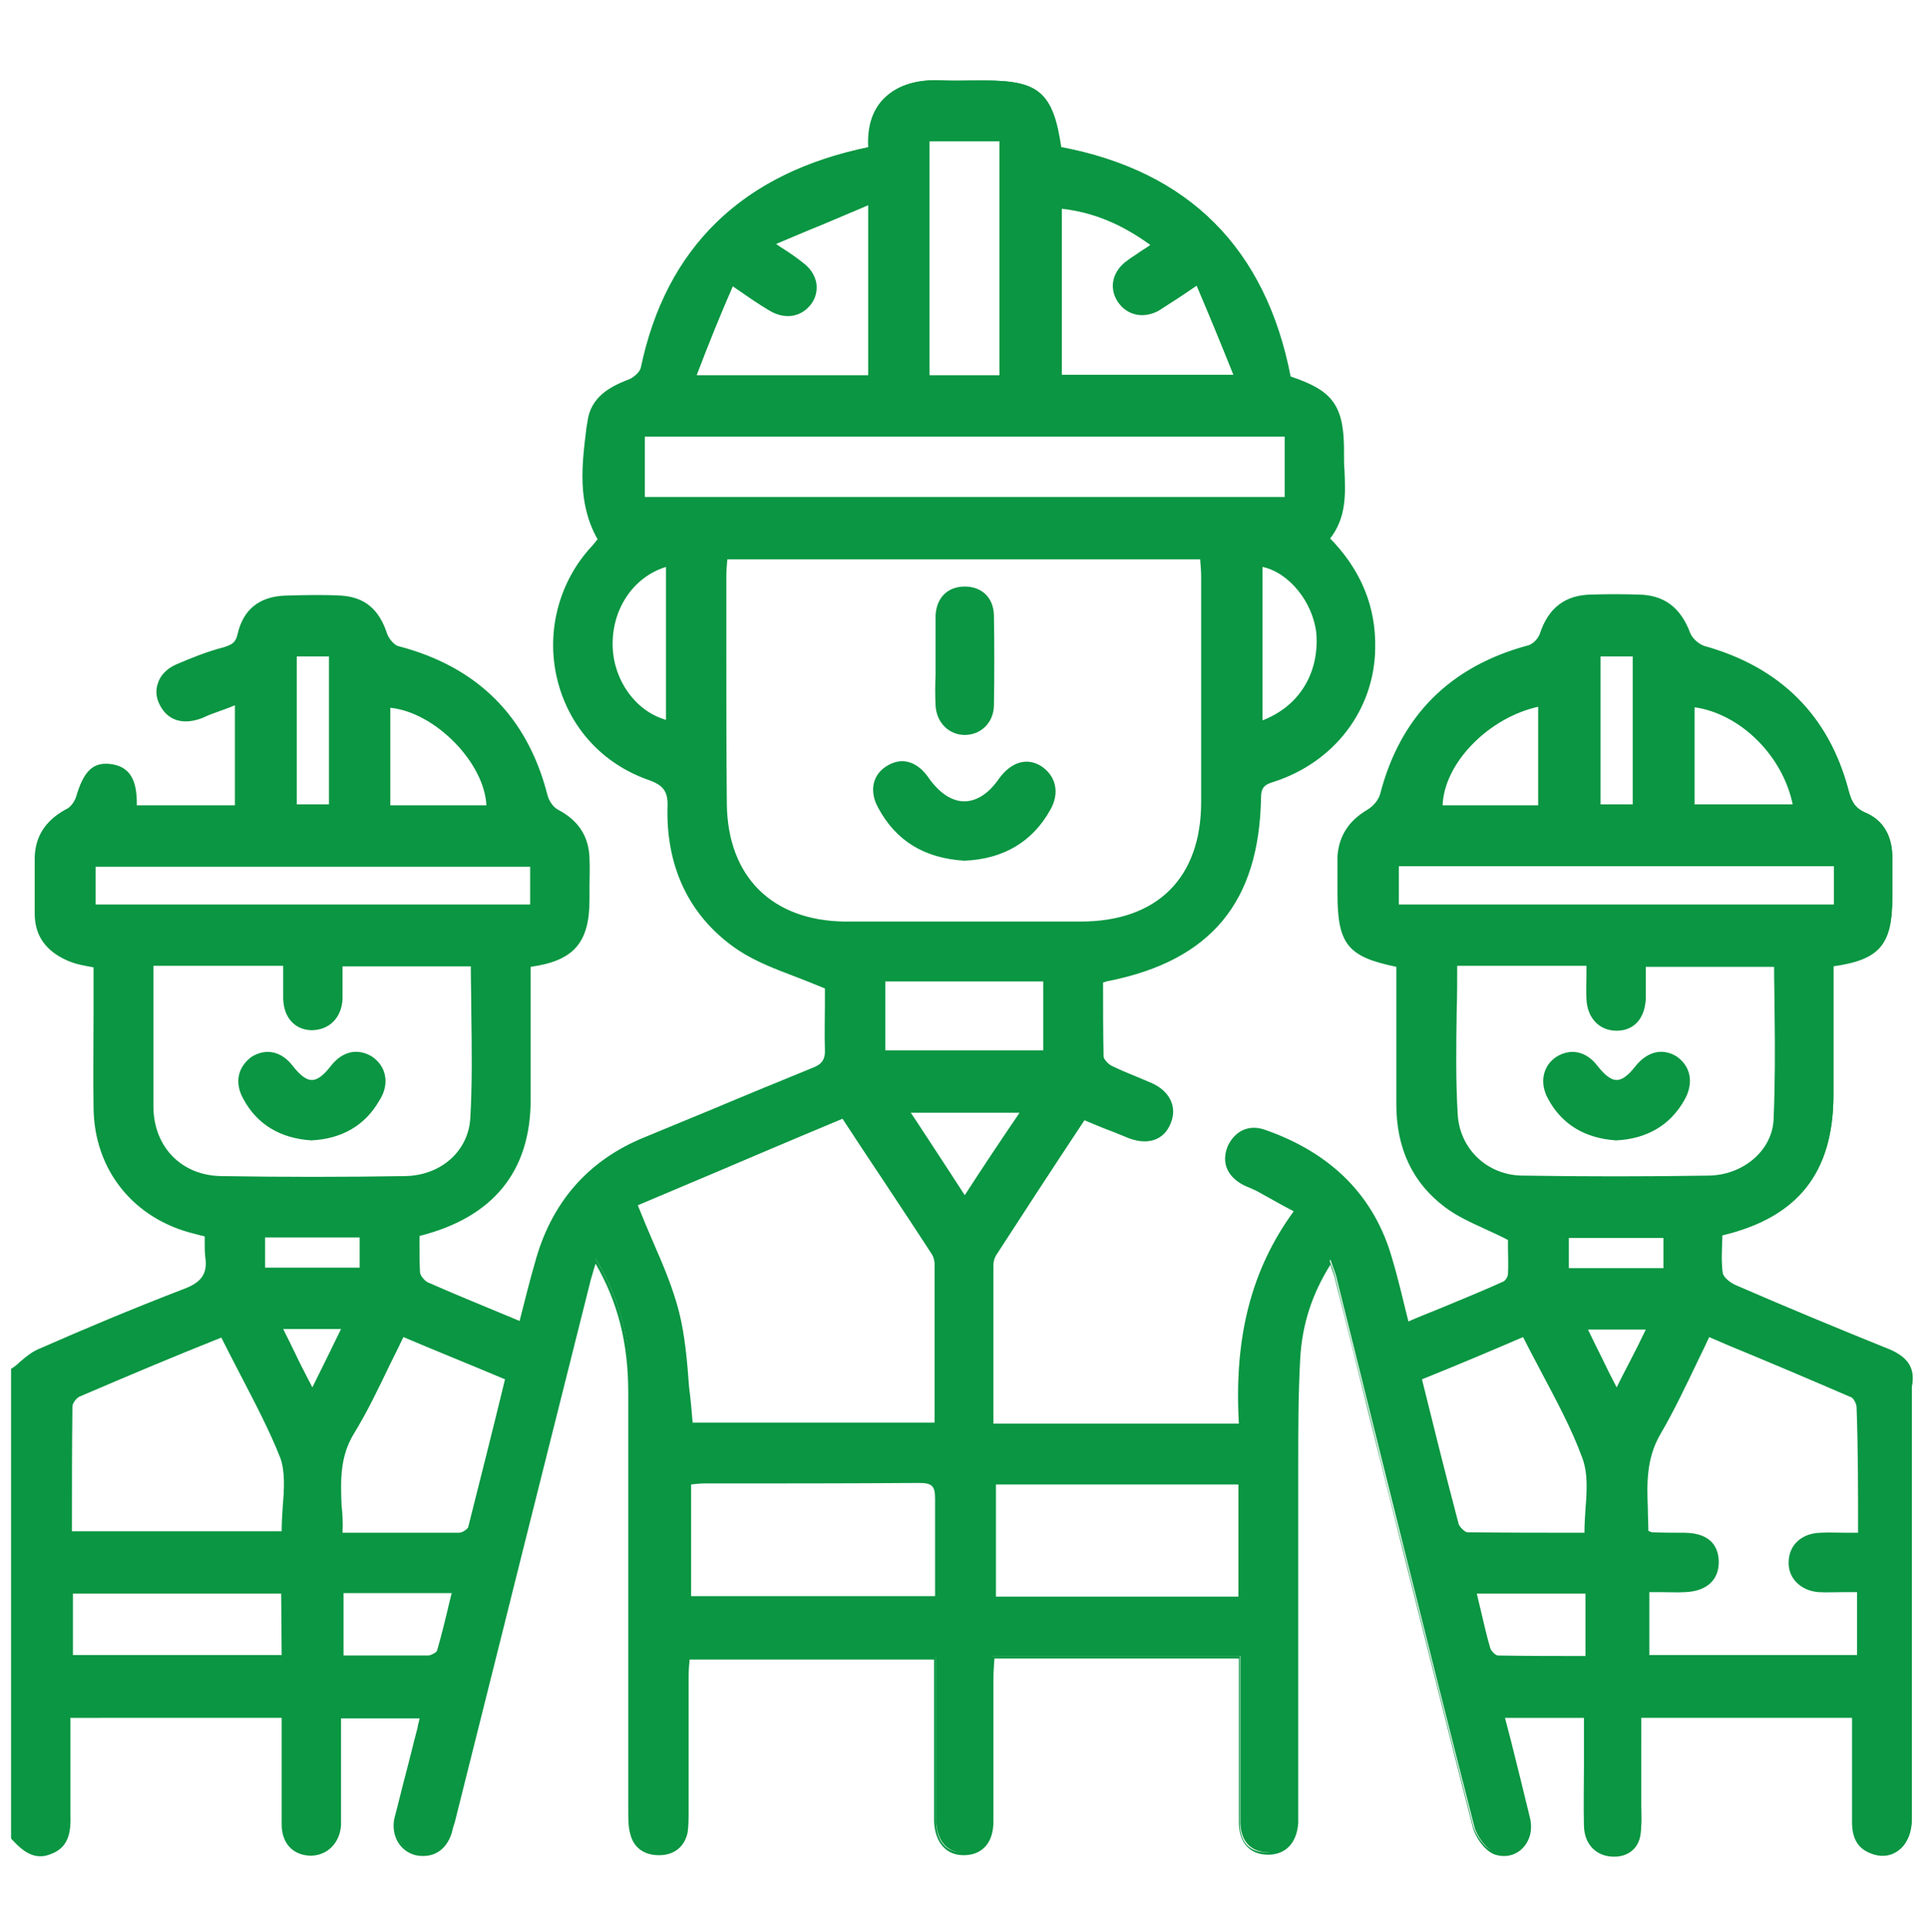 <?xml version="1.0" encoding="utf-8"?>
<!-- Generator: Adobe Illustrator 26.0.3, SVG Export Plug-In . SVG Version: 6.00 Build 0)  -->
<svg version="1.1" id="Calque_1" xmlns="http://www.w3.org/2000/svg" xmlns:xlink="http://www.w3.org/1999/xlink" x="0px" y="0px"
	 viewBox="0 0 383.3 384.1" style="enable-background:new 0 0 383.3 384.1;" xml:space="preserve">
<style type="text/css">
	.st0{fill:#0A9642;}
</style>
<g>
	<g>
		<path class="st0" d="M376.1,268.5c-10.4-4.2-20.7-8.5-30.9-12.9c-1.1-0.5-2.5-1.6-2.7-2.5c-0.4-2.7-0.1-5.3-0.1-7.9
			c15.1-3.5,22.1-12.4,22.1-27.6c0-5,0-9.8,0-14.7v-11.2c9.3-1.3,11.7-4.2,11.7-13.2c0-2.8,0-5.7,0-8.5c-0.1-3.7-1.7-6.9-5.2-8.3
			c-2.3-1-2.9-2.4-3.5-4.6c-4-15-13.7-24.3-28.5-28.4c-1.2-0.4-2.5-1.6-3-2.8c-1.8-4.7-4.8-7.3-9.9-7.4c-3.1-0.1-6.4-0.1-9.5,0
			c-5.1,0.1-8.2,2.7-9.8,7.4c-0.4,1.1-1.6,2.4-2.7,2.7c-15.3,4.1-25.1,13.7-29.1,29.2c-0.4,1.3-1.6,2.7-2.8,3.4
			c-3.5,2.1-5.4,5-5.7,8.9c-0.1,2.4,0,5,0,7.4c0,10,1.8,12.3,11.7,14.3c0,9.2,0,18.4,0,27.6c0,8.2,2.9,15.3,9.5,20.2
			c3.6,2.7,8,4.1,12.6,6.5c0,1.7,0.1,4.4,0,6.9c0,0.7-0.6,1.7-1.2,1.9c-6.3,2.8-12.6,5.3-19.2,8.1c-1.1-4.6-2.1-8.7-3.3-12.8
			c-3.7-12.9-12.6-21.1-25.1-25.4c-2.9-1-5.4,0-6.8,2.8c-1.2,2.7-0.6,5.1,1.8,6.8c1.2,0.8,2.7,1.2,4,1.9c2.4,1.3,4.8,2.7,7.5,4.1
			c-9.7,13.1-12,27.6-11.1,42.7h-49.6c0-10.9,0-21.4,0-31.9c0-0.7,0.2-1.5,0.6-2.1c5.9-9.1,11.8-18.1,17.8-27.2
			c3.1,1.3,6.2,2.5,9.1,3.7c3.5,1.3,6.4,0.4,7.7-2.7c1.3-2.9,0.1-5.9-3.4-7.5c-2.7-1.2-5.4-2.2-8.1-3.5c-0.8-0.4-1.8-1.5-1.8-2.2
			c-0.1-5.1-0.1-10-0.1-15c0.7-0.2,1.1-0.4,1.5-0.4c19.9-4,29.5-15.2,29.9-35.9c0-2.3,0.8-3.1,2.9-3.7c11.8-3.9,19.6-14,19.8-26.1
			c0.2-8.6-3-15.8-9.1-21.9c4.2-5.1,2.9-11.1,2.9-16.8c0.1-9.4-1.9-12.2-10.6-15.1c-4.8-25.5-20.1-40.8-45.6-45.6
			c-1.6-10.9-4.2-13.2-15.1-13.2c-2.7,0-5.4,0.1-8.1,0c-9.1-0.6-14.9,3.7-14.5,12.8c0,0.2-0.2,0.4-0.2,0.4
			c-24.4,5-39.9,18.9-45,43.5c-0.2,1.1-1.6,2.3-2.7,2.7c-4,1.5-7.4,3.7-7.9,8c-1,7.9-2.3,15.8,2.1,23.4c-0.6,0.7-1.2,1.5-1.9,2.2
			c-13.1,15-7.1,38.6,11.6,45.2c3.5,1.2,4.4,2.8,4.2,6.2c-0.2,11.6,4.2,21.3,13.9,27.8c5,3.3,11,5,17.3,7.7c0,3.4-0.1,7.9,0,12.4
			c0.1,2.2-0.6,3.3-2.7,4.1c-11.1,4.5-22.2,9.2-33.4,13.8c-11.4,4.7-18.5,13.1-21.6,24.9c-1.1,3.9-2.1,7.7-3.1,11.8
			c-6.5-2.7-12.6-5.2-18.7-7.9c-0.8-0.4-1.7-1.5-1.7-2.3c-0.2-2.5-0.1-5.1-0.1-7.5c14.9-3.7,22.1-12.7,22.1-26.8
			c0-6.6,0-13.3,0-19.9v-6.8c8.8-1.2,11.7-4.6,11.7-13.1c0-2.7,0.1-5.4,0-8.1c-0.1-4.2-2.1-7.4-6-9.4c-1.1-0.5-2.1-1.9-2.4-3.3
			c-4-15.5-13.8-25.1-29.1-29.1c-1.1-0.2-2.3-1.6-2.7-2.7c-1.5-4.5-4.2-7.1-8.9-7.4c-3.6-0.2-7.4-0.1-11.1,0c-5,0.2-8.1,2.7-9.2,7.5
			c-0.5,1.9-1.5,2.3-3.1,2.8c-3.1,0.8-6.3,2.1-9.3,3.4c-3.4,1.6-4.5,4.7-3,7.6c1.5,2.9,4.4,3.7,8,2.3c2.2-1,4.5-1.7,6.9-2.7v20.8
			H26.8c0.1-5.3-1.3-7.7-4.8-8.2c-3.4-0.4-5.2,1.5-6.6,6.4c-0.4,1.1-1.3,2.2-2.4,2.7c-3.7,2.1-5.7,5-5.8,9.2c0,3.7,0,7.4,0,11.1
			c0,4.5,2.4,7.4,6.4,9.1c1.6,0.7,3.5,1,5.3,1.3c0,9.4-0.1,18.7,0,28.2c0.1,12.2,8,21.9,19.9,24.7c0.7,0.1,1.3,0.4,2.2,0.6
			c0,1.5-0.2,2.9,0,4.2c0.7,3.9-1.1,5.6-4.6,6.9c-9.5,3.6-18.9,7.6-28.3,11.7c-2.1,0.8-3.7,2.5-5.6,3.9v93.1
			c2.1,2.3,4.4,4.2,7.6,2.8c3.4-1.3,3.6-4.4,3.5-7.4c-0.1-2.3,0-4.7,0-7V341h42.8c0,7.4,0,14.5,0,21.6c0,3.6,2.2,5.7,5.3,5.8
			c3.1,0,5.4-2.2,5.7-5.6c0.1-2.5,0-5.2,0-7.7v-14h16.4c-0.2,1-0.4,1.7-0.5,2.4c-1.5,5.9-3,12-4.5,17.9c-0.7,3.3,1,6.2,3.9,6.9
			c3.1,0.7,5.7-0.7,6.8-4.1c0.2-0.8,0.5-1.7,0.7-2.5c8.9-35.5,17.8-71.1,26.7-106.5c0.4-1.5,0.8-2.9,1.5-5c5.3,8.7,7,17.4,7,26.5
			c0,27.7,0,55.4,0,83c0,1.6,0,3.3,0.4,4.7c0.7,2.8,2.8,4,5.6,3.9c2.7-0.1,4.4-1.6,5-4.2c0.2-1.3,0.2-2.7,0.2-4c0-8.9,0-18,0-27
			c0-1.3,0.1-2.5,0.2-3.7h49.3v30.1c0,0.8,0,1.7,0,2.5c0.2,4.1,2.3,6.4,5.7,6.3c3.3-0.1,5.3-2.3,5.3-6.3c0.1-9.4,0-19,0-28.4
			c0-1.5,0.1-2.9,0.2-4.4h49.3v10.9c0,7.4,0,14.7,0,22.1c0,3.9,2.2,6,5.4,6c3.3,0,5.3-2.2,5.6-6c0.1-1.1,0-2.2,0-3.3
			c0-21.5,0-43,0-64.5c0-8.2-0.1-16.4,0.4-24.7c0.4-6.8,2.5-13.1,6.5-19.3c0.6,1.8,1.1,2.9,1.3,4c4.5,17.9,8.9,35.8,13.4,53.7
			c4.6,18.4,9.2,36.7,13.9,55c0.5,1.9,2.3,4.4,4,5.1c4.2,1.7,7.9-2.3,6.6-7c-1.6-6.6-3.3-13.3-5-20.1h16.6v4.1
			c0,5.9-0.1,11.8,0,17.8c0.1,3.5,2.4,5.7,5.6,5.7c3.1,0,5.2-2.2,5.4-5.8c0.1-1.3,0-2.7,0-4.1V341h42.8c0,7.1,0,14.1,0,21.1
			c0,2.7,0.8,4.8,3.4,5.9c4.1,1.7,7.6-1.2,7.6-6.4c0-28.6,0-57.3,0-86C380.8,272,379.3,269.9,376.1,268.5z M77.2,140.3
			c9.3,0.7,19.8,11.2,19.9,20.2H77.2V140.3z M58.6,130.1h7.1v30.2h-7.1V130.1z M18.6,180.2V172h87.1v8.2H18.6z M30.1,219.9
			c-0.1-9.3,0-18.6,0-28.3h26.6c0,2.4,0,4.7,0,7c0.1,3.6,2.1,5.8,5.2,5.9c3.3,0.1,5.6-2.2,5.8-5.8c0.1-2.2,0-4.4,0-6.9H94
			c0,10.3,0.5,20.5-0.1,30.6c-0.5,6.9-6.3,11.7-13.4,11.8c-12.2,0.2-24.3,0.2-36.5,0C35.7,234.1,30.1,228,30.1,219.9z M71.8,245.6
			v6.8H52.3v-6.8H71.8z M56.4,329.4H14.1v-12.9h42.2L56.4,329.4L56.4,329.4z M56.3,304.8H13.9c0-8.6,0-16.9,0.1-25.3
			c0-0.8,1-2.1,1.7-2.3c9.3-4,18.7-7.9,28.4-11.8c4.1,8.3,8.8,16.2,12,24.5C57.5,294.1,56.3,299.6,56.3,304.8z M62.1,276.6
			c-2.2-4.5-4.2-8.3-6.4-12.8h12.7C66.3,268.2,64.4,272.1,62.1,276.6z M87.3,328.2c-0.1,0.6-1.5,1.3-2.2,1.3c-5.7,0.1-11.2,0-17.2,0
			v-13.2h22.4C89.3,320.5,88.4,324.5,87.3,328.2z M93.5,303.6c-0.1,0.6-1.5,1.5-2.2,1.5c-7.7,0.1-15.5,0-23.6,0
			c0.4-7-1.5-13.8,2.4-20.2c3.7-6.2,6.6-12.8,10-19.6c7.1,3,13.8,5.8,20.8,8.7C98.5,284,96,293.8,93.5,303.6z M207.7,209.2h-32.1
			v-14.4h32.1L207.7,209.2L207.7,209.2z M262,125.9c0.7,8.1-3.5,15.1-11.4,17.9v-31.5C256.3,113.2,261.3,119.3,262,125.9z
			 M210.6,41.1c7,0.7,12.9,3.4,18.6,7.6c-2.1,1.5-3.7,2.5-5.4,3.7c-2.5,2.1-3,5.1-1.3,7.5c1.7,2.5,4.7,3.1,7.5,1.6
			c2.4-1.5,4.7-3,8-5.2c2.7,6.3,5.1,12.2,7.7,18.6h-35L210.6,41.1L210.6,41.1z M184.4,27.7h14.7V75h-14.7V27.7z M145.5,56.4
			c3.1,2.1,5.3,3.6,7.6,5c3,1.8,6,1.3,7.9-1.2c1.8-2.5,1.2-5.7-1.6-7.7c-1.6-1.2-3.3-2.3-5.9-4.1c6.8-2.9,12.7-5.3,19.5-8.2V75h-35
			C140.4,68.4,142.8,62.7,145.5,56.4z M132.8,143.6c-6.4-1.6-11.2-8-11.4-15.1c-0.2-7.7,4.4-14.4,11.4-16.3V143.6z M127.8,99.2V86.5
			h127.9v12.7H127.8z M144.1,159.9c-0.1-15.1,0-30.2,0-45.4c0-1.2,0.1-2.4,0.2-3.7H239c0.1,1.3,0.2,2.7,0.2,3.9
			c0,14.9,0,29.7,0,44.7c0,15.3-9.1,24.2-24.4,24.2c-15.6,0-31.2,0-46.9,0C153.3,183.4,144.3,174.5,144.1,159.9z M134.7,260.8
			c-1.7-7-5.2-13.5-8.3-21.4c13.3-5.7,27.2-11.5,41.3-17.5c6,9.2,12,18.2,17.9,27.3c0.4,0.6,0.6,1.3,0.6,2.1c0,10.5,0,21.1,0,31.9
			h-48.8C136.5,275.5,136.5,267.9,134.7,260.8z M186.2,317.7h-49.3v-23c1.1-0.1,2.1-0.2,2.9-0.2c14.3,0,28.5,0,42.8-0.1
			c2.8,0,3.6,0.7,3.6,3.5C186.1,304.4,186.2,310.9,186.2,317.7z M191.8,238.2c-4-6-7.5-11.5-11.5-17.5h23.1
			C199.4,226.6,195.7,232.1,191.8,238.2z M246.5,317.8h-48.9v-23.1h48.9V317.8z M336.5,140.2c9.5,1.1,18.4,9.9,20.3,20.1h-20.3
			V140.2z M317.8,130.1h7.1v30.2h-7.1V130.1z M306.2,140.1v20.4h-19.8C286.5,151.8,295.6,142.2,306.2,140.1z M277.7,180.2v-8.3H365
			v8.3H277.7z M289.4,221.5c-0.5-9.8-0.1-19.6-0.1-29.9h26.5c0,2.3-0.1,4.6,0,6.9c0.1,3.7,2.4,6,5.6,6c3.3,0,5.3-2.3,5.4-6.2
			c0-2.1,0-4.1,0-6.5h26.3c0,10.3,0.4,20.7-0.1,30.8c-0.4,6.5-6.5,11.4-13.3,11.5c-12.3,0.2-24.7,0.2-36.9,0
			C295.6,234.1,289.8,228.8,289.4,221.5z M331,245.7v6.8h-19.5v-6.8H331z M315.6,329.6c-6,0-11.8,0-17.8-0.1c-0.7,0-1.7-1-1.9-1.7
			c-1.1-3.6-1.8-7.4-2.8-11.4h22.5L315.6,329.6L315.6,329.6z M315.5,305.1c-8,0-15.8,0-23.7-0.1c-0.7,0-1.8-1.1-2.1-1.9
			c-2.5-9.5-5-19.2-7.4-29.1c7-2.9,13.7-5.7,20.8-8.7c4.1,8.2,8.9,16.1,12,24.5C316.8,294.3,315.5,299.7,315.5,305.1z M321.4,276.6
			c-2.3-4.6-4.2-8.5-6.3-12.7h12.7C325.7,268.2,323.7,272,321.4,276.6z M369.7,305.1c-2.8,0-5.3-0.1-7.9,0c-3.5,0.1-5.8,2.3-5.9,5.3
			s2.2,5.4,5.6,5.7c2.5,0.2,5.2,0,8.1,0v13.3h-42.3v-13.2c2.5,0,5.1,0.1,7.6,0c4.1-0.2,6.3-2.3,6.2-5.8c-0.1-3.3-2.2-5.1-6.3-5.2
			c-2.2,0-4.5,0-6.6-0.1c-0.2,0-0.5-0.1-1.1-0.4c0.2-6.5-1.3-13.3,2.5-19.7c3.7-6.2,6.6-12.8,9.9-19.6c9.8,4.1,19.2,8,28.6,12.1
			c0.6,0.2,1.3,1.5,1.3,2.2C369.7,287.9,369.7,296.3,369.7,305.1z"/>
		<path class="st0" d="M320.9,369.1c-3.5,0-5.9-2.4-6-6.1c-0.1-4,0-8,0-11.9c0-2,0-3.9,0-5.9v-3.7h-15.7l1.2,4.6
			c1.3,5.1,2.5,10.1,3.7,15c0.7,2.5,0.1,5-1.7,6.6c-1.5,1.3-3.5,1.6-5.4,0.9c-1.9-0.8-3.7-3.4-4.2-5.4c-5-19.5-9.8-38.8-13.9-55
			c-2.2-8.9-4.5-17.9-6.7-26.8c-2.2-9-4.4-17.9-6.7-26.8c-0.1-0.7-0.4-1.4-0.7-2.3c-0.1-0.3-0.2-0.6-0.3-0.9
			c-3.7,5.9-5.6,11.9-6,18.5c-0.4,7.1-0.4,14.3-0.4,21.2l0,3.5v64.5c0,0.4,0,0.7,0,1.1c0,0.7,0,1.5,0,2.2c-0.3,4-2.5,6.3-6,6.3
			c-3.6,0-5.8-2.4-5.8-6.4v-32.6h-48.6c-0.1,1.4-0.2,2.7-0.2,4c0,3.1,0,6.3,0,9.4c0,6.2,0,12.7,0,19c0,4.1-2.1,6.6-5.7,6.7
			c-3.6,0.1-5.9-2.4-6.1-6.7l0-32.2h-48.6c-0.1,1.1-0.2,2.2-0.2,3.3v27c0,1.3,0,2.7-0.2,4.1c-0.6,2.8-2.6,4.4-5.4,4.5
			c-3.1,0.1-5.3-1.4-6-4.2c-0.4-1.4-0.4-3.1-0.4-4.8v-83c0-9.9-2.1-18-6.5-25.6c-0.5,1.7-0.9,2.9-1.2,4.2
			c-5.9,23.6-11.9,47.3-17.8,71l-8.9,35.5c-0.1,0.4-0.2,0.8-0.4,1.3c-0.1,0.4-0.2,0.8-0.3,1.2c-1.1,3.5-3.8,5.1-7.2,4.4
			c-3.1-0.8-4.9-3.9-4.2-7.3c0.8-3,1.5-6,2.3-9c0.8-3,1.5-6,2.3-9c0.1-0.4,0.1-0.8,0.3-1.3c0-0.2,0.1-0.4,0.1-0.6H67.8v13.6
			c0,0.8,0,1.7,0,2.5c0,1.7,0,3.5,0,5.2c-0.3,3.6-2.8,6-6.1,6c-3.5-0.1-5.7-2.5-5.7-6.2v-21.2H14v12.2c0,0.8,0,1.5,0,2.3
			c0,1.5,0,3.1,0,4.7c0.1,3-0.1,6.4-3.7,7.8c-3.4,1.5-5.8-0.5-8-2.9l-0.1-0.1v-93.4l0.2-0.1c0.6-0.4,1.1-0.8,1.6-1.3
			c1.3-1.1,2.5-2.1,4.1-2.7c8.4-3.7,18.4-7.9,28.3-11.7c3.2-1.2,5-2.7,4.4-6.5c-0.1-0.9-0.1-1.8-0.1-2.8c0-0.4,0-0.8,0-1.2
			c-0.3-0.1-0.6-0.2-0.8-0.2c-0.4-0.1-0.7-0.2-1.1-0.3c-12.2-2.9-20.1-12.7-20.2-25.1c-0.1-6.3,0-12.7,0-18.8c0-3,0-6,0-9.1
			c-1.7-0.3-3.5-0.6-5.1-1.3c-4.4-1.9-6.6-5-6.6-9.4v-11.1c0.1-4.2,2.1-7.3,6-9.5c1-0.4,1.8-1.4,2.2-2.5c1.5-5.2,3.4-7.1,7-6.6
			c3.6,0.5,5.2,3,5.1,8.2h19.5v-19.9c-0.9,0.4-1.8,0.7-2.6,1c-1.3,0.5-2.6,0.9-3.8,1.5c-3.8,1.5-6.9,0.6-8.5-2.5
			c-0.8-1.5-0.9-3-0.4-4.4c0.5-1.6,1.8-2.9,3.6-3.7c2.8-1.2,6.2-2.6,9.4-3.4c1.5-0.5,2.4-0.8,2.8-2.5c1.1-5,4.3-7.6,9.5-7.8
			c3.7-0.1,7.5-0.2,11.1,0c4.7,0.3,7.6,2.7,9.2,7.7c0.4,1,1.5,2.3,2.4,2.4c15.5,4.1,25.4,13.9,29.4,29.4c0.3,1.3,1.2,2.6,2.2,3.1
			c4,2.1,6.1,5.3,6.2,9.7c0.1,1.8,0,3.6,0,5.4c0,0.9,0,1.8,0,2.7c0,8.6-3.1,12.2-11.7,13.4v26.4c0,14.2-7.4,23.4-22.1,27.1
			c0,0.5,0,1,0,1.5c0,1.9,0,3.8,0.1,5.7c0,0.6,0.8,1.6,1.5,2c5.2,2.3,10.4,4.4,15.9,6.7l2.4,1c1-3.9,1.9-7.6,3-11.4
			c3.2-12,10.5-20.5,21.8-25.1c4.6-1.9,9.2-3.8,13.8-5.7c6.4-2.7,13-5.4,19.6-8.1c1.9-0.7,2.6-1.7,2.5-3.7c-0.1-3.1,0-6.2,0-8.9
			c0-1.1,0-2.2,0-3.2c-1.9-0.8-3.7-1.5-5.5-2.2c-4.2-1.6-8.2-3.1-11.7-5.4c-9.4-6.3-14.3-16-14.1-28.1c0.2-3.4-0.7-4.7-3.9-5.8
			c-9-3.2-15.5-10.3-17.9-19.5s-0.1-19.1,6.2-26.3c0.5-0.5,0.9-1,1.3-1.5c0.1-0.2,0.3-0.3,0.4-0.5c-4.1-7.3-3.1-14.9-2.2-22.2
			l0.2-1.2c0.6-4.9,4.6-7,8.1-8.3c1-0.4,2.3-1.5,2.5-2.4c5-23.9,20.1-38.6,45.2-43.8c0,0,0-0.1,0-0.1c-0.2-4.2,0.9-7.5,3.3-9.8
			c2.6-2.5,6.6-3.7,11.6-3.4c1.8,0.1,3.6,0,5.4,0c0.9,0,1.8,0,2.7,0c11,0,13.8,2.4,15.4,13.3c25.4,4.9,40.7,20.2,45.6,45.6
			c8.7,2.9,10.7,6,10.6,15.4c0,1.1,0,2.2,0.1,3.3c0.2,4.6,0.4,9.3-2.9,13.5c6.2,6.3,9.2,13.5,9,21.9c-0.2,12.1-8.1,22.5-20.1,26.4
			c-2.1,0.6-2.6,1.3-2.6,3.3c-0.4,20.7-10,32.2-30.2,36.3c-0.3,0-0.5,0.1-0.8,0.2c-0.1,0-0.2,0.1-0.4,0.1c0,5,0,9.7,0.1,14.7
			c0,0.5,0.8,1.5,1.6,1.9c1.6,0.8,3.2,1.5,4.8,2.1c1.1,0.5,2.2,0.9,3.3,1.4c3.6,1.7,5,4.8,3.6,8c-1.3,3.2-4.4,4.3-8.2,2.9
			c-1.3-0.5-2.6-1.1-4-1.6c-1.6-0.6-3.2-1.3-4.9-2c-6.7,10.1-12.3,18.7-17.6,26.9c-0.3,0.5-0.5,1.2-0.5,1.9v31.5h48.8
			c-1-17.2,2.5-30.7,10.9-42.2c-1.5-0.8-3-1.6-4.4-2.4c-0.9-0.5-1.8-1-2.7-1.5c-0.5-0.3-1.1-0.5-1.7-0.8c-0.8-0.3-1.6-0.7-2.3-1.2
			c-2.5-1.8-3.2-4.4-1.9-7.3c1.5-2.9,4.2-4.1,7.3-3c13.2,4.6,21.8,13.2,25.3,25.7c1.2,4,2.1,8,3.2,12.4c2.3-1,4.6-1.9,6.8-2.8
			c4.1-1.7,8-3.3,12-5.1c0.5-0.2,1-1,1-1.6c0.1-1.8,0-3.6,0-5.1c0-0.6,0-1.1,0-1.6c-1.5-0.8-3.1-1.5-4.6-2.2
			c-2.8-1.3-5.5-2.5-7.9-4.3c-6.4-4.8-9.7-11.6-9.7-20.5v-27.3c-9.7-2-11.7-4.5-11.7-14.6c0-0.8,0-1.6,0-2.4c0-1.7,0-3.4,0-5
			c0.3-4,2.2-7,5.9-9.2c1.2-0.7,2.3-2,2.6-3.2c4-15.4,13.8-25.3,29.4-29.5c0.9-0.2,2.1-1.4,2.4-2.5c1.7-5,5-7.5,10.1-7.6
			c3.1-0.1,6.4-0.1,9.5,0c5,0.1,8.3,2.5,10.2,7.6c0.4,1.1,1.7,2.2,2.8,2.6c15.1,4.2,24.8,13.8,28.7,28.7c0.5,2,1.1,3.4,3.3,4.4
			c3.4,1.4,5.3,4.4,5.4,8.6v8.5c0,9.2-2.5,12.2-11.7,13.5v25.6c0,15.4-7,24.3-22.1,27.9c0,0.7,0,1.4-0.1,2.1
			c-0.1,1.8-0.1,3.6,0.1,5.5c0.2,0.7,1.4,1.7,2.5,2.2c10.1,4.4,20.5,8.7,30.9,12.9l0,0c3.6,1.6,4.9,4,4.2,7.5l0,85.9
			c0,2.9-1,5.2-2.9,6.4c-1.5,1-3.4,1.1-5.3,0.3c-2.5-1-3.6-3-3.6-6.2v-20.7h-42v17.4c0,0.5,0,0.9,0,1.4c0,0.9,0,1.8,0,2.7
			C326.5,366.7,324.3,369.1,320.9,369.1z M298.2,340.7h17.5v4.5c0,2,0,3.9,0,5.9c0,3.9,0,7.9,0,11.9c0.1,3.2,2.1,5.3,5.2,5.3
			c2.9,0,4.8-2.1,5-5.4c0.1-0.9,0-1.7,0-2.7c0-0.5,0-0.9,0-1.4v-18.2h43.5v21.5c0,2.9,1,4.6,3.2,5.6c1.7,0.7,3.3,0.6,4.6-0.3
			c1.6-1.1,2.5-3.2,2.5-5.8v-86c0.6-3.3-0.5-5.3-3.8-6.8c-10.4-4.2-20.8-8.5-30.9-12.9c-1.1-0.5-2.7-1.7-2.9-2.8
			c-0.3-2-0.2-3.8-0.2-5.7c0-0.8,0.1-1.5,0.1-2.3v-0.3l0.3-0.1c14.9-3.4,21.8-12.1,21.8-27.2v-26.2l0.3,0c9-1.3,11.4-3.9,11.4-12.8
			V170c-0.1-3.9-1.9-6.7-5-8c-2.5-1.1-3.1-2.7-3.7-4.8c-3.9-14.6-13.4-24-28.2-28.1c-1.3-0.4-2.7-1.7-3.2-3
			c-1.8-4.8-4.9-7.1-9.6-7.2c-3.1-0.1-6.4-0.1-9.5,0c-4.8,0.1-7.9,2.4-9.5,7.1c-0.4,1.1-1.7,2.6-3,2.9
			c-15.2,4.1-24.9,13.8-28.8,28.9c-0.4,1.4-1.6,2.9-3,3.6c-3.4,2.1-5.2,4.9-5.5,8.6c-0.1,1.6,0,3.3,0,4.9c0,0.8,0,1.6,0,2.4
			c0,9.9,1.7,12,11.4,13.9l0.3,0.1v27.9c0,8.6,3.1,15.3,9.3,19.9c2.3,1.7,4.9,2.9,7.8,4.2c1.6,0.7,3.2,1.4,4.8,2.3l0.2,0.1v0.2
			c0,0.5,0,1.1,0,1.8c0,1.5,0.1,3.4,0,5.1c0,0.8-0.6,2-1.5,2.2c-3.9,1.8-7.8,3.4-12,5.1c-2.4,1-4.8,2-7.2,3l-0.4,0.2l-0.1-0.4
			c-1.1-4.6-2.1-8.7-3.3-12.8c-3.5-12.2-11.9-20.7-24.9-25.2c-2.7-0.9-5,0-6.3,2.6c-1.1,2.5-0.6,4.7,1.7,6.3
			c0.7,0.4,1.4,0.7,2.2,1.1c0.6,0.2,1.2,0.5,1.8,0.8c0.9,0.5,1.8,1,2.7,1.5c1.5,0.8,3.1,1.7,4.8,2.6l0.4,0.2l-0.3,0.4
			c-8.6,11.6-12.1,25-11,42.5l0,0.4h-50.4v-32.3c0-0.8,0.2-1.7,0.7-2.3c5.4-8.3,11-16.9,17.8-27.2l0.2-0.3l0.3,0.1
			c1.7,0.7,3.4,1.4,5.1,2.1c1.3,0.5,2.7,1.1,4,1.6c3.4,1.3,6,0.3,7.2-2.5c1.3-2.8,0-5.5-3.2-7c-1.1-0.5-2.2-0.9-3.2-1.4
			c-1.6-0.7-3.2-1.3-4.9-2.1c-0.8-0.4-2-1.6-2-2.5c-0.1-5.1-0.1-9.9-0.1-15v-0.3l0.3-0.1c0.2-0.1,0.4-0.1,0.6-0.2
			c0.4-0.1,0.7-0.2,1-0.2c19.7-4,29.1-15.3,29.5-35.5c0-2.4,0.8-3.4,3.2-4.1c11.7-3.9,19.3-14,19.5-25.7c0.2-8.3-2.7-15.4-9-21.6
			l-0.2-0.2l0.2-0.3c3.3-4,3.1-8.7,2.9-13.3c0-1.1-0.1-2.2-0.1-3.3c0.1-9.3-1.7-11.9-10.3-14.7l-0.2-0.1l0-0.2
			c-4.8-25.3-20-40.5-45.3-45.3l-0.3,0l0-0.3c-1.6-10.7-4-12.9-14.7-12.9c-0.9,0-1.8,0-2.7,0c-1.8,0-3.6,0-5.4,0
			c-4.8-0.3-8.6,0.8-11.1,3.1c-2.2,2.1-3.2,5.3-3,9.3c0,0.4-0.3,0.6-0.3,0.7l-0.1,0.1l-0.1,0c-25.1,5.1-39.7,19.3-44.7,43.2
			c-0.2,1.2-1.7,2.5-2.9,3c-4.9,1.8-7.3,4.2-7.7,7.7l-0.2,1.2c-0.9,7.3-1.9,14.9,2.2,22l0.1,0.2l-0.2,0.2c-0.2,0.2-0.4,0.4-0.6,0.7
			c-0.4,0.5-0.9,1.1-1.4,1.6c-6.1,7-8.3,16.6-6,25.6c2.4,9,8.7,15.9,17.4,19c3.5,1.2,4.7,2.9,4.4,6.6c-0.2,12,4.4,21.2,13.7,27.5
			c3.4,2.3,7.3,3.8,11.5,5.4c1.9,0.7,3.8,1.5,5.7,2.3l0.2,0.1v0.2c0,1.1,0,2.2,0,3.5c0,2.7,0,5.8,0,8.9c0.1,2.4-0.7,3.6-2.9,4.5
			c-6.5,2.6-13.1,5.4-19.5,8.1c-4.6,1.9-9.2,3.8-13.8,5.7c-11.1,4.6-18.3,12.9-21.4,24.6c-1.1,4-2.1,7.7-3.1,11.8l-0.1,0.4l-3.2-1.3
			c-5.5-2.3-10.7-4.4-15.9-6.7c-0.9-0.5-1.9-1.7-1.9-2.6c-0.2-1.9-0.1-3.8-0.1-5.7c0-0.6,0-1.2,0-1.8v-0.3l0.3-0.1
			c14.7-3.6,21.8-12.3,21.8-26.4v-27l0.3,0c8.5-1.2,11.4-4.4,11.4-12.7c0-0.9,0-1.8,0-2.7c0-1.8,0-3.6,0-5.4c-0.1-4.1-2-7.2-5.8-9.1
			c-1.2-0.5-2.3-2-2.6-3.6c-3.9-15.1-13.6-24.8-28.8-28.8c-1.2-0.2-2.5-1.7-3-2.9c-1.5-4.6-4.3-6.9-8.6-7.2c-3.6-0.2-7.4-0.1-11.1,0
			c-4.8,0.2-7.8,2.6-8.8,7.2c-0.5,2.1-1.6,2.5-3.4,3.1c-3.2,0.8-6.5,2.2-9.3,3.4c-1.6,0.8-2.7,1.9-3.2,3.3c-0.4,1.2-0.3,2.5,0.4,3.8
			c1.4,2.7,4.1,3.5,7.5,2.1c1.2-0.6,2.5-1,3.8-1.5c1-0.4,2-0.8,3.1-1.2l0.5-0.2v21.7H26.4l0-0.4c0.1-5.1-1.2-7.4-4.5-7.8
			c-3.1-0.4-4.8,1.3-6.2,6.1c-0.5,1.3-1.5,2.4-2.6,2.9c-3.7,2.1-5.5,4.9-5.6,8.9v11.1c0,4.1,2.1,7,6.2,8.8c1.5,0.7,3.3,1,5,1.2
			l0.5,0.1v0.3c0,3.1,0,6.3,0,9.4c0,6.1,0,12.5,0,18.8c0.1,12,7.8,21.6,19.6,24.3c0.4,0.1,0.7,0.2,1.1,0.3c0.3,0.1,0.7,0.2,1.1,0.3
			l0.3,0.1v0.3c0,0.5,0,1,0,1.5c0,0.9-0.1,1.8,0,2.6c0.8,4.5-1.8,6.2-4.8,7.3c-9.9,3.8-19.9,8-28.3,11.7c-1.4,0.5-2.6,1.5-3.9,2.6
			c-0.5,0.4-1,0.8-1.5,1.2v92.8c2.3,2.4,4.3,3.8,7.1,2.6c3.2-1.2,3.4-4.2,3.3-7c-0.1-1.5,0-3.1,0-4.7c0-0.8,0-1.5,0-2.3v-13h43.5v22
			c0,3.2,1.9,5.3,4.9,5.4c2.9,0,5-2.1,5.3-5.3c0.1-1.6,0-3.4,0-5.1c0-0.9,0-1.7,0-2.5v-14.4h17.2l-0.1,0.4c-0.1,0.4-0.2,0.8-0.2,1.1
			c-0.1,0.5-0.2,0.9-0.3,1.3c-0.8,3-1.5,6-2.3,9c-0.8,3-1.5,6-2.3,9c-0.6,3.1,0.9,5.8,3.6,6.4c3,0.7,5.3-0.7,6.4-3.9
			c0.1-0.4,0.2-0.8,0.3-1.2c0.1-0.4,0.2-0.8,0.3-1.2l8.9-35.5c5.9-23.7,11.9-47.4,17.8-71c0.4-1.5,0.8-2.9,1.5-5l0.3-0.8l0.4,0.7
			c4.8,7.9,7.1,16.4,7.1,26.7v83c0,1.6,0,3.2,0.4,4.6c0.8,3.1,3.3,3.7,5.2,3.6c2.5-0.1,4.1-1.4,4.6-3.9c0.2-1.2,0.2-2.6,0.2-3.9v-27
			c0-1.3,0.1-2.5,0.2-3.7l0-0.3l0.3,0h49.7v33c0.2,3.9,2.1,6,5.3,5.9c3.2-0.1,4.9-2.2,4.9-5.9c0.1-6.3,0-12.7,0-19
			c0-3.2,0-6.3,0-9.4c0-1.4,0.1-2.7,0.2-4.1l0-0.6h50v33.4c0,3.5,1.9,5.6,5,5.6c3.1,0,4.9-2,5.2-5.7c0.1-0.7,0-1.5,0-2.2
			c0-0.4,0-0.7,0-1.1l0-68c0-6.9,0-14.1,0.4-21.2c0.4-6.9,2.6-13.3,6.6-19.5l0.4-0.7l0.2,0.7c0.2,0.6,0.4,1.1,0.6,1.6
			c0.3,0.9,0.6,1.7,0.7,2.4c2.2,8.9,4.5,17.9,6.7,26.8c2.2,9,4.4,17.9,6.7,26.8c4.1,16.3,8.9,35.5,13.9,55c0.5,1.7,2.2,4.2,3.8,4.8
			c1.7,0.7,3.4,0.4,4.6-0.7c1.5-1.4,2.1-3.6,1.4-5.8c-1.2-5-2.5-10-3.7-15L298.2,340.7z M316,330h-0.4c-6.1,0-11.8,0-17.8-0.1
			c-0.9,0-2-1.2-2.3-2c-0.7-2.3-1.2-4.6-1.8-7.1c-0.3-1.4-0.6-2.8-1-4.3l-0.1-0.5H316V330z M293.6,316.8c0.3,1.3,0.6,2.6,0.9,3.8
			c0.6,2.5,1.1,4.8,1.8,7.1c0.2,0.6,1.1,1.4,1.5,1.4c5.9,0.1,11.5,0.1,17.4,0.1v-12.4H293.6z M79.5,329.9c-1.8,0-3.7,0-5.6,0
			c-1.9,0-3.9,0-5.9,0h-0.4v-14h23.2l-0.6,2.5c-0.8,3.5-1.6,6.8-2.5,9.9c-0.2,0.9-1.8,1.6-2.6,1.6C83.2,329.9,81.3,329.9,79.5,329.9
			z M68.3,329.1c1.9,0,3.8,0,5.6,0c3.8,0,7.5,0,11.2,0c0.6,0,1.8-0.7,1.8-1l0,0c0.9-3.1,1.7-6.4,2.5-9.8l0.4-1.6H68.3V329.1z
			 M370,329.8h-43v-14h0.4c0.8,0,1.7,0,2.5,0c1.7,0,3.4,0,5.1,0c3.9-0.2,5.9-2.1,5.8-5.4c-0.1-3.1-2.1-4.7-5.9-4.8
			c-2.2,0-4.5,0-6.6-0.1c0,0,0,0,0,0c-0.3,0-0.6-0.1-1.2-0.4l-0.2-0.1l0-0.2c0-1.6,0-3.2-0.1-4.7c-0.2-5-0.3-10.2,2.6-15.1
			c2.8-4.7,5.1-9.6,7.6-14.8c0.7-1.6,1.5-3.2,2.3-4.8l0.2-0.3l4.4,1.8c8.5,3.5,16.4,6.9,24.5,10.4c0.7,0.2,1.5,1.7,1.5,2.5
			c0.3,8.2,0.3,16.6,0.3,25.4v0.4h-0.4c-1,0-1.9,0-2.8,0c-1.8,0-3.4,0-5.1,0c-3.2,0.1-5.4,2.1-5.5,4.9c-0.1,2.8,2.1,5,5.3,5.3
			c1.6,0.1,3.3,0.1,5.2,0c0.9,0,1.9,0,2.9,0h0.4V329.8z M327.7,329h41.5v-12.5c-0.9,0-1.7,0-2.5,0c-1.8,0-3.6,0.1-5.2,0
			c-3.6-0.3-6.1-2.9-5.9-6.1c0.1-3.3,2.6-5.6,6.3-5.7c1.7-0.1,3.4,0,5.1,0c0.8,0,1.6,0,2.4,0c0-8.7,0-16.9-0.3-25
			c0-0.6-0.6-1.7-1-1.9c-8.1-3.5-16.1-6.9-24.6-10.4l-3.7-1.6c-0.7,1.5-1.4,3-2.1,4.4c-2.5,5.2-4.8,10.1-7.6,14.9
			c-2.8,4.8-2.7,9.8-2.5,14.7c0,1.5,0.1,3,0.1,4.5c0.2,0.1,0.6,0.3,0.7,0.3c2.1,0.1,4.4,0.1,6.6,0.1c5.4,0.1,6.6,3.1,6.7,5.6
			c0.1,3.7-2.3,6-6.6,6.2c-1.7,0.1-3.4,0-5.1,0c-0.7,0-1.4,0-2.1,0V329z M56.8,329.8H13.7v-13.7h42.9L56.8,329.8z M14.5,329H56
			l-0.1-12.2H14.5V329z M246.9,318.2h-49.7v-23.8h49.7V318.2z M198,317.4h48.2v-22.3H198V317.4z M186.6,318.1h-50.1v-23.7l0.6-0.1
			c1-0.1,1.9-0.2,2.6-0.2c14,0,28.5,0,42.8-0.1c3,0,4,0.9,4,3.9c-0.1,4.3,0,8.5,0,13c0,2.2,0,4.5,0,6.8V318.1z M137.3,317.3h48.6
			c0-2.2,0-4.3,0-6.4c0-4.5,0-8.7,0-13c0-2.5-0.6-3.1-3.2-3.1c-14.3,0.1-28.8,0.1-42.8,0.1c-0.7,0-1.6,0.1-2.5,0.2V317.3z
			 M83.6,305.5c-2.6,0-5.1,0-7.8,0c-2.7,0-5.4,0-8.1,0h-0.4l0-0.4c0.1-2,0-4,0-5.9c-0.2-5-0.4-9.8,2.5-14.5
			c2.6-4.4,4.8-8.9,7.1-13.7c0.9-1.9,1.9-3.9,2.9-5.8l0.2-0.3l0.3,0.1c6.8,2.9,13.4,5.7,20.8,8.7l0.3,0.1l-0.1,0.3
			c-2.4,10-4.9,20-7.4,29.6c-0.2,0.8-1.8,1.8-2.6,1.8C88.7,305.5,86.2,305.5,83.6,305.5z M68.1,304.7c2.6,0,5.2,0,7.7,0
			c5.3,0,10.4,0,15.5,0c0.6,0,1.8-0.8,1.8-1.2l0,0c2.4-9.5,4.9-19.4,7.3-29.3c-7.1-3-13.6-5.6-20.2-8.4c-0.9,1.9-1.8,3.7-2.7,5.5
			c-2.3,4.8-4.5,9.4-7.2,13.8c-2.7,4.5-2.6,9.1-2.4,14.1C68.1,301,68.2,302.8,68.1,304.7z M315.9,305.5h-0.4c-8.1,0-15.8,0-23.7-0.1
			c-0.9,0-2.1-1.3-2.4-2.1c-3-11.6-5.3-20.5-7.4-29.1l-0.1-0.3l0.3-0.1c7.4-3.1,14-5.8,20.8-8.7l0.3-0.1l0.2,0.3
			c1.2,2.5,2.6,5,3.9,7.4c2.9,5.5,6,11.3,8.2,17.1c1.2,3.2,0.9,6.7,0.7,10.5c-0.1,1.6-0.2,3.3-0.2,4.9V305.5z M282.7,274.2
			c2.1,8.5,4.3,17.4,7.3,28.8c0.3,0.7,1.3,1.6,1.7,1.6c7.8,0.1,15.3,0.1,23.3,0.1c0-1.5,0.1-3.1,0.2-4.6c0.3-3.7,0.5-7.2-0.6-10.2
			c-2.1-5.8-5.2-11.5-8.1-17c-1.2-2.3-2.5-4.7-3.7-7.1C296.3,268.6,289.9,271.3,282.7,274.2z M56.7,305.2H13.5v-0.4
			c0-8.7,0-16.9,0.1-25.3c0-0.9,1.1-2.4,2-2.7c9.1-3.9,18.4-7.8,28.4-11.8l0.3-0.1l0.2,0.3c1.3,2.7,2.7,5.3,4.1,7.9
			c2.8,5.4,5.8,11,7.9,16.6c1,2.9,0.7,6.4,0.5,10c-0.1,1.6-0.2,3.4-0.2,5V305.2z M14.3,304.4h41.7c0-1.6,0.1-3.1,0.2-4.7
			c0.3-3.6,0.5-6.9-0.4-9.7c-2.2-5.6-5-10.9-7.9-16.5c-1.3-2.5-2.6-5-3.9-7.6c-9.8,3.9-19,7.8-28.1,11.7c-0.6,0.2-1.5,1.3-1.5,2
			C14.3,287.8,14.3,295.9,14.3,304.4z M186.6,283.6h-49.5l0-0.3c-0.3-2.5-0.5-5.1-0.7-7.5c-0.4-5.2-0.8-10.1-2-14.8l0,0
			c-1.1-4.6-3.1-9.1-5.1-13.8c-1-2.4-2.1-4.9-3.2-7.5l-0.1-0.3l0.3-0.1c7.6-3.2,15.2-6.5,23.3-9.9c6-2.5,12-5.1,18-7.6l0.3-0.1
			l0.2,0.3c2.6,4.1,5.3,8.1,7.9,12.1c3.3,5,6.7,10.1,10,15.2c0.4,0.7,0.7,1.4,0.7,2.3V283.6z M137.7,282.8h48.1v-31.5
			c0-0.7-0.2-1.4-0.5-1.9c-3.3-5.1-6.7-10.2-10-15.2c-2.6-3.9-5.2-7.8-7.8-11.8c-6,2.5-11.9,5-17.8,7.5c-7.9,3.4-15.4,6.5-22.9,9.7
			c1,2.5,2,4.9,3,7.2c2.1,4.8,4,9.3,5.2,14c1.2,4.8,1.6,9.7,2,15C137.3,278,137.5,280.4,137.7,282.8z M62.1,277.4l-0.3-0.7
			c-1.1-2.2-2.1-4.3-3.2-6.4c-1.1-2.1-2.1-4.2-3.2-6.4l-0.3-0.5H69l-0.3,0.5c-2.4,5.1-4.3,8.8-6.3,12.8L62.1,277.4z M56.3,264.2
			c1,2,2,4,2.9,5.9c0.9,1.9,1.9,3.7,2.9,5.7c1.8-3.6,3.5-7.1,5.7-11.6H56.3z M321.4,277.4l-0.3-0.7c-1.2-2.4-2.2-4.5-3.3-6.6
			c-1-2-2-4-3-6.1l-0.3-0.5h13.9l-0.3,0.5c-1.2,2.5-2.4,4.9-3.7,7.4c-0.9,1.7-1.8,3.5-2.7,5.3L321.4,277.4z M315.7,264.3
			c0.9,1.9,1.8,3.7,2.7,5.5c0.9,1.9,1.9,3.9,3,6c0.8-1.6,1.6-3.2,2.4-4.7c1.2-2.3,2.3-4.5,3.4-6.8H315.7z M331.4,252.9h-20.2v-7.5
			h20.2V252.9z M311.9,252.1h18.8v-6h-18.8V252.1z M72.2,252.8H51.9v-7.6h20.2V252.8z M52.7,252h18.8V246H52.7V252z M191.8,238.9
			l-0.3-0.5c-2-3-3.9-5.9-5.8-8.8c-1.9-2.9-3.7-5.7-5.7-8.7l-0.4-0.6h24.5l-0.4,0.6c-3.7,5.4-7.6,11.2-11.6,17.5L191.8,238.9z
			 M181,221.1c1.9,2.8,3.6,5.5,5.4,8.2c1.8,2.7,3.5,5.4,5.4,8.3c3.8-5.9,7.5-11.4,10.9-16.4H181z M62.2,234.7
			c-6.1,0-12.1-0.1-18.3-0.2c-8.4-0.1-14.3-6.1-14.3-14.7l0,0c-0.1-6.2,0-12.2,0-18.6c0-3.2,0-6.4,0-9.7v-0.4h27.4v7.4
			c0.1,3.4,1.9,5.4,4.8,5.5c3.1,0.1,5.2-2,5.4-5.4c0.1-1.4,0-2.9,0-4.4c0-0.8,0-1.6,0-2.5v-0.4h27v0.4c0,3.2,0,6.5,0.1,9.6
			c0.1,6.9,0.2,14-0.2,21c-0.5,6.9-6.3,12-13.8,12.2C74.4,234.7,68.3,234.7,62.2,234.7z M30.5,192c0,3.1,0,6.2,0,9.3
			c0,6.4,0,12.5,0,18.6v0c0,8.1,5.6,13.8,13.5,13.9c12.3,0.2,24.2,0.2,36.5,0c7.1-0.1,12.6-4.9,13-11.5c0.4-6.9,0.3-14,0.2-20.9
			c0-3-0.1-6.2-0.1-9.3H68.1c0,0.7,0,1.4,0,2.1c0,1.5,0,3,0,4.4c-0.2,3.8-2.7,6.2-6.2,6.2c-3.3-0.1-5.5-2.5-5.6-6.3V192H30.5z
			 M321.2,234.6c-6.2,0-12.3-0.1-18.4-0.2c-7.4,0-13.4-5.6-13.8-13v0c-0.3-6.8-0.3-13.4-0.2-20.5c0-3.1,0.1-6.3,0.1-9.5v-0.4h27.2
			v0.4c0,0.8,0,1.5,0,2.3c0,1.5,0,3.1,0,4.6c0.1,3.4,2.1,5.6,5.2,5.6c3.1,0,4.9-2.1,5-5.8v-6.9h27v0.4c0,3.2,0,6.4,0.1,9.5
			c0.1,7,0.2,14.3-0.2,21.3c-0.4,6.5-6.4,11.8-13.7,11.9C333.6,234.6,327.4,234.6,321.2,234.6z M289.8,221.5c0.4,7,6,12.2,13,12.2
			c12.2,0.2,24.6,0.2,36.9,0c6.9-0.1,12.6-5,12.9-11.1c0.3-7,0.3-14.2,0.2-21.2c0-3.1-0.1-6.1-0.1-9.2h-25.5v6.1
			c-0.1,4.1-2.3,6.6-5.8,6.6c-3.5,0-5.9-2.6-6-6.4c-0.1-1.5,0-3.1,0-4.6c0-0.6,0-1.3,0-1.9h-25.7c0,3.1,0,6.1-0.1,9.1
			C289.5,208.1,289.4,214.7,289.8,221.5L289.8,221.5z M208.1,209.6h-32.9v-15.2h32.9V209.6z M176,208.8h31.4v-13.7H176V208.8z
			 M214.8,184h-46.9c-14.9-0.2-24-9.2-24.2-24.1v0c-0.1-10.1,0-20.3,0-30.2c0-5.1,0-10.1,0-15.2c0-1.1,0.1-2.2,0.2-3.4l0-0.6h95.4
			l0,0.3c0.1,1.3,0.2,2.7,0.2,3.9v44.7C239.6,174.8,230.3,184,214.8,184z M144.5,159.9c0.2,14.4,9,23.1,23.4,23.3h46.9
			c15.3,0,24-8.7,24-23.8v-44.7c0-1.1-0.1-2.3-0.2-3.5h-94c-0.1,1.2-0.2,2.2-0.2,3.3c0,5.1,0,10.1,0,15.2
			C144.4,139.6,144.4,149.8,144.5,159.9L144.5,159.9z M365.4,180.6h-88v-9.1h88V180.6z M278.1,179.8h86.5v-7.6h-86.5V179.8z
			 M106.1,180.6H18.2v-9h87.9V180.6z M19,179.8h86.4v-7.5H19V179.8z M306.6,160.9H286l0-0.4c0.1-9,9.5-18.7,20.1-20.8l0.4-0.1V160.9
			z M286.8,160.1h19v-19.6C295.9,142.7,287.1,151.7,286.8,160.1z M97.5,160.9H76.8v-21l0.4,0c9.5,0.7,20.1,11.5,20.2,20.6
			L97.5,160.9z M77.6,160.1h19.1c-0.4-8.5-10.2-18.5-19.1-19.4V160.1z M357.3,160.7h-21.1v-20.9l0.4,0c9.6,1.1,18.7,10.1,20.6,20.4
			L357.3,160.7z M336.9,159.9h19.5c-2-9.7-10.4-18-19.5-19.3V159.9z M325.3,160.7h-7.9v-30.9h7.9V160.7z M318.2,159.9h6.4v-29.4
			h-6.4V159.9z M66.1,160.7h-7.9v-30.9h7.9V160.7z M59,159.9h6.4v-29.4H59V159.9z M250.2,144.3v-32.5l0.4,0.1
			c5.8,0.9,11,7,11.7,13.9l0,0c0.7,8.5-3.7,15.5-11.6,18.3L250.2,144.3z M251,112.7v30.5c7.3-2.8,11.3-9.4,10.7-17.3
			C261,119.6,256.2,113.8,251,112.7z M133.2,144.1l-0.5-0.1c-6.6-1.6-11.5-8.1-11.7-15.5c-0.2-7.9,4.6-14.8,11.7-16.7l0.5-0.1V144.1
			z M132.4,112.7c-6.5,2-10.8,8.4-10.6,15.8c0.2,6.8,4.6,12.9,10.6,14.6V112.7z M256.1,99.6H127.4V86.1h128.7V99.6z M128.2,98.8
			h127.2v-12H128.2V98.8z M199.5,75.4H184v-48h15.4V75.4z M184.8,74.6h13.9V28.1h-13.9V74.6z M173.4,75.4h-35.9l0.2-0.5
			c2.4-6.7,4.9-12.6,7.5-18.6l0.2-0.4l0.9,0.6c2.8,1.9,4.9,3.3,7.1,4.6c2.8,1.7,5.6,1.3,7.4-1.1c0.8-1.1,1.1-2.3,0.9-3.6
			c-0.2-1.4-1.1-2.6-2.4-3.6c-1.1-0.8-2.1-1.5-3.5-2.5c-0.7-0.5-1.5-1-2.4-1.6l-0.6-0.4l0.6-0.3c3.4-1.5,6.6-2.8,9.8-4.1
			c3.2-1.3,6.3-2.6,9.7-4.1l0.5-0.2V75.4z M138.5,74.6h34.1V40.8c-3.2,1.4-6.2,2.6-9.2,3.9c-3,1.2-6,2.5-9.1,3.8
			c0.7,0.5,1.3,0.9,1.8,1.2c1.4,0.9,2.5,1.7,3.5,2.5c1.5,1.1,2.4,2.5,2.7,4.1c0.2,1.4-0.1,2.9-1,4.1c-2,2.7-5.3,3.2-8.4,1.3
			c-2.2-1.3-4.2-2.7-7.1-4.7l-0.1-0.1C143.2,62.6,140.9,68.3,138.5,74.6z M246.3,75.3h-35.9l-0.1-34.6l0.4,0
			c6.6,0.7,12.6,3.1,18.8,7.7l0.4,0.3l-0.4,0.3c-1.2,0.8-2.2,1.5-3.1,2.2c-0.8,0.5-1.5,1-2.3,1.5c-2.3,1.9-2.8,4.7-1.2,7
			c1.6,2.3,4.3,2.9,7,1.5c2.3-1.4,4.5-2.9,8-5.2l0.4-0.2l0.2,0.4c2.7,6.4,5.2,12.3,7.7,18.6L246.3,75.3z M211.1,74.5h34.1
			c-2.4-6-4.7-11.6-7.3-17.7c-3.2,2.2-5.4,3.6-7.6,5c-3,1.6-6.2,0.9-8-1.7c-1.8-2.6-1.3-5.8,1.4-8c0.8-0.6,1.5-1.1,2.3-1.6
			c0.8-0.6,1.7-1.1,2.7-1.8c-5.8-4.2-11.4-6.5-17.6-7.2L211.1,74.5z"/>
	</g>
	<g>
		<path class="st0" d="M208.6,160.7c-3.7,6.5-9.5,9.7-16.9,10c-7.5-0.5-13.2-3.7-16.8-10.3c-1.8-3.3-1-6.4,1.9-8
			c2.7-1.5,5.4-0.6,7.5,2.4c4.4,6.4,10.5,6.4,14.7,0.1c2.2-3.1,5.1-4.1,7.9-2.4C209.6,154.3,210.4,157.5,208.6,160.7z"/>
		<path class="st0" d="M191.7,171.1c-8-0.5-13.6-4-17.1-10.5c-1.9-3.4-1.1-6.8,2-8.5c2.8-1.6,5.8-0.7,8,2.5c2.1,3,4.6,4.7,7.1,4.7
			c0,0,0,0,0,0c2.5,0,4.9-1.6,6.9-4.5c2.4-3.3,5.5-4.3,8.4-2.5c3,2,3.7,5.4,1.8,8.7l0,0C205.3,167.3,199.5,170.8,191.7,171.1z
			 M179.4,152.1c-0.8,0-1.6,0.2-2.4,0.7c-2.8,1.5-3.4,4.4-1.8,7.5c3.4,6.3,8.8,9.6,16.5,10.1c7.4-0.3,13-3.6,16.5-9.8
			c1.7-2.9,1-6-1.6-7.7c-2.5-1.5-5.2-0.7-7.4,2.3c-2.1,3.1-4.7,4.9-7.5,4.9c0,0,0,0,0,0c-2.8,0-5.6-1.8-7.8-5
			C182.6,153.1,181,152.1,179.4,152.1z"/>
	</g>
	<g>
		<path class="st0" d="M197.2,140.3c-0.1,3.3-2.5,5.4-5.4,5.4s-5.2-2.2-5.4-5.4c-0.2-3,0-6.2,0-9.2c0-2.9-0.1-5.9,0-8.8
			c0.2-3.4,2.4-5.3,5.4-5.3s5.3,1.9,5.4,5.3C197.3,128.2,197.3,134.3,197.2,140.3z"/>
		<path class="st0" d="M191.8,146.1c-3.1,0-5.6-2.4-5.8-5.8c-0.1-2-0.1-4.1,0-6.2c0-1,0-2,0-3c0-1,0-1.9,0-2.9c0-1.9,0-4,0-5.9
			c0.2-3.5,2.4-5.7,5.8-5.7c3.4,0,5.7,2.2,5.8,5.7c0.1,5.9,0.1,12,0,18v0C197.5,143.7,195,146.1,191.8,146.1z M191.8,117.4
			c-2.9,0-4.8,1.9-5,4.9c-0.1,1.9,0,3.9,0,5.9c0,1,0,2,0,2.9c0,1,0,2,0,3c0,2-0.1,4.1,0,6.1c0.2,3,2.3,5.1,5,5.1c2.9,0,4.9-2.1,5-5
			c0.1-6,0.1-12.1,0-18C196.7,119.3,194.8,117.4,191.8,117.4z"/>
	</g>
	<g>
		<path class="st0" d="M334.5,218.6c-2.9,5-7.4,7.4-13.2,7.7c-5.7-0.4-10.3-2.8-13.2-8c-1.7-3-1.1-6.2,1.5-7.9
			c2.7-1.7,5.6-1.1,7.7,1.7c3,3.9,5.1,3.9,8.1,0.1c2.3-2.9,5.1-3.5,7.7-1.9C335.8,212.2,336.4,215.3,334.5,218.6z"/>
		<path class="st0" d="M321.3,226.7c-6.2-0.4-10.8-3.2-13.5-8.2c-1.8-3.2-1.1-6.6,1.6-8.4c2.9-1.8,6-1.1,8.2,1.8
			c1.5,1.9,2.7,2.8,3.8,2.8c0,0,0,0,0,0c1.1,0,2.3-0.9,3.7-2.7c2.4-3,5.4-3.7,8.2-2c2.9,2,3.5,5.4,1.5,8.8l0,0
			C332,223.7,327.4,226.4,321.3,226.7z M312.6,209.8c-0.9,0-1.9,0.3-2.8,0.9c-2.4,1.6-3,4.6-1.4,7.4c2.7,4.8,7,7.4,12.9,7.8
			c5.9-0.3,10.1-2.8,12.8-7.5c1.8-3.1,1.3-6-1.3-7.8c-2.5-1.5-5-0.9-7.2,1.8c-1.6,2.1-3,3-4.3,3c0,0,0,0,0,0c-1.4,0-2.7-1-4.4-3.1
			C315.8,210.7,314.2,209.8,312.6,209.8z"/>
	</g>
	<g>
		<path class="st0" d="M75.1,218.6c-2.9,5-7.4,7.4-13.2,7.7c-5.7-0.4-10.3-2.8-13.2-8c-1.8-3.1-1.1-6,1.5-7.9
			c2.7-1.7,5.6-1.1,7.7,1.7c3,3.9,5.1,3.9,8.1,0.1c2.2-2.9,5.1-3.5,7.7-1.9C76.5,212.2,77.1,215.5,75.1,218.6z"/>
		<path class="st0" d="M61.9,226.7c-6.2-0.4-10.8-3.2-13.5-8.2c-1.8-3.2-1.2-6.3,1.6-8.4c2.9-1.8,6-1.1,8.2,1.8
			c1.5,1.9,2.7,2.8,3.8,2.8c0,0,0,0,0,0c1.1,0,2.3-0.9,3.7-2.7c2.3-3,5.3-3.7,8.2-2c3,2,3.6,5.6,1.5,8.8
			C72.6,223.7,68,226.4,61.9,226.7z M53.2,209.8c-0.9,0-1.9,0.3-2.8,0.9c-2.5,1.8-3,4.5-1.4,7.4c2.7,4.8,7,7.4,12.9,7.8
			c5.9-0.3,10.1-2.8,12.8-7.5l0,0c1.9-2.9,1.4-6-1.3-7.8c-2.5-1.5-5.2-0.8-7.2,1.8c-1.6,2.1-3,3-4.3,3c0,0,0,0,0,0
			c-1.4,0-2.7-1-4.4-3.1C56.4,210.7,54.8,209.8,53.2,209.8z"/>
	</g>
</g>
</svg>
